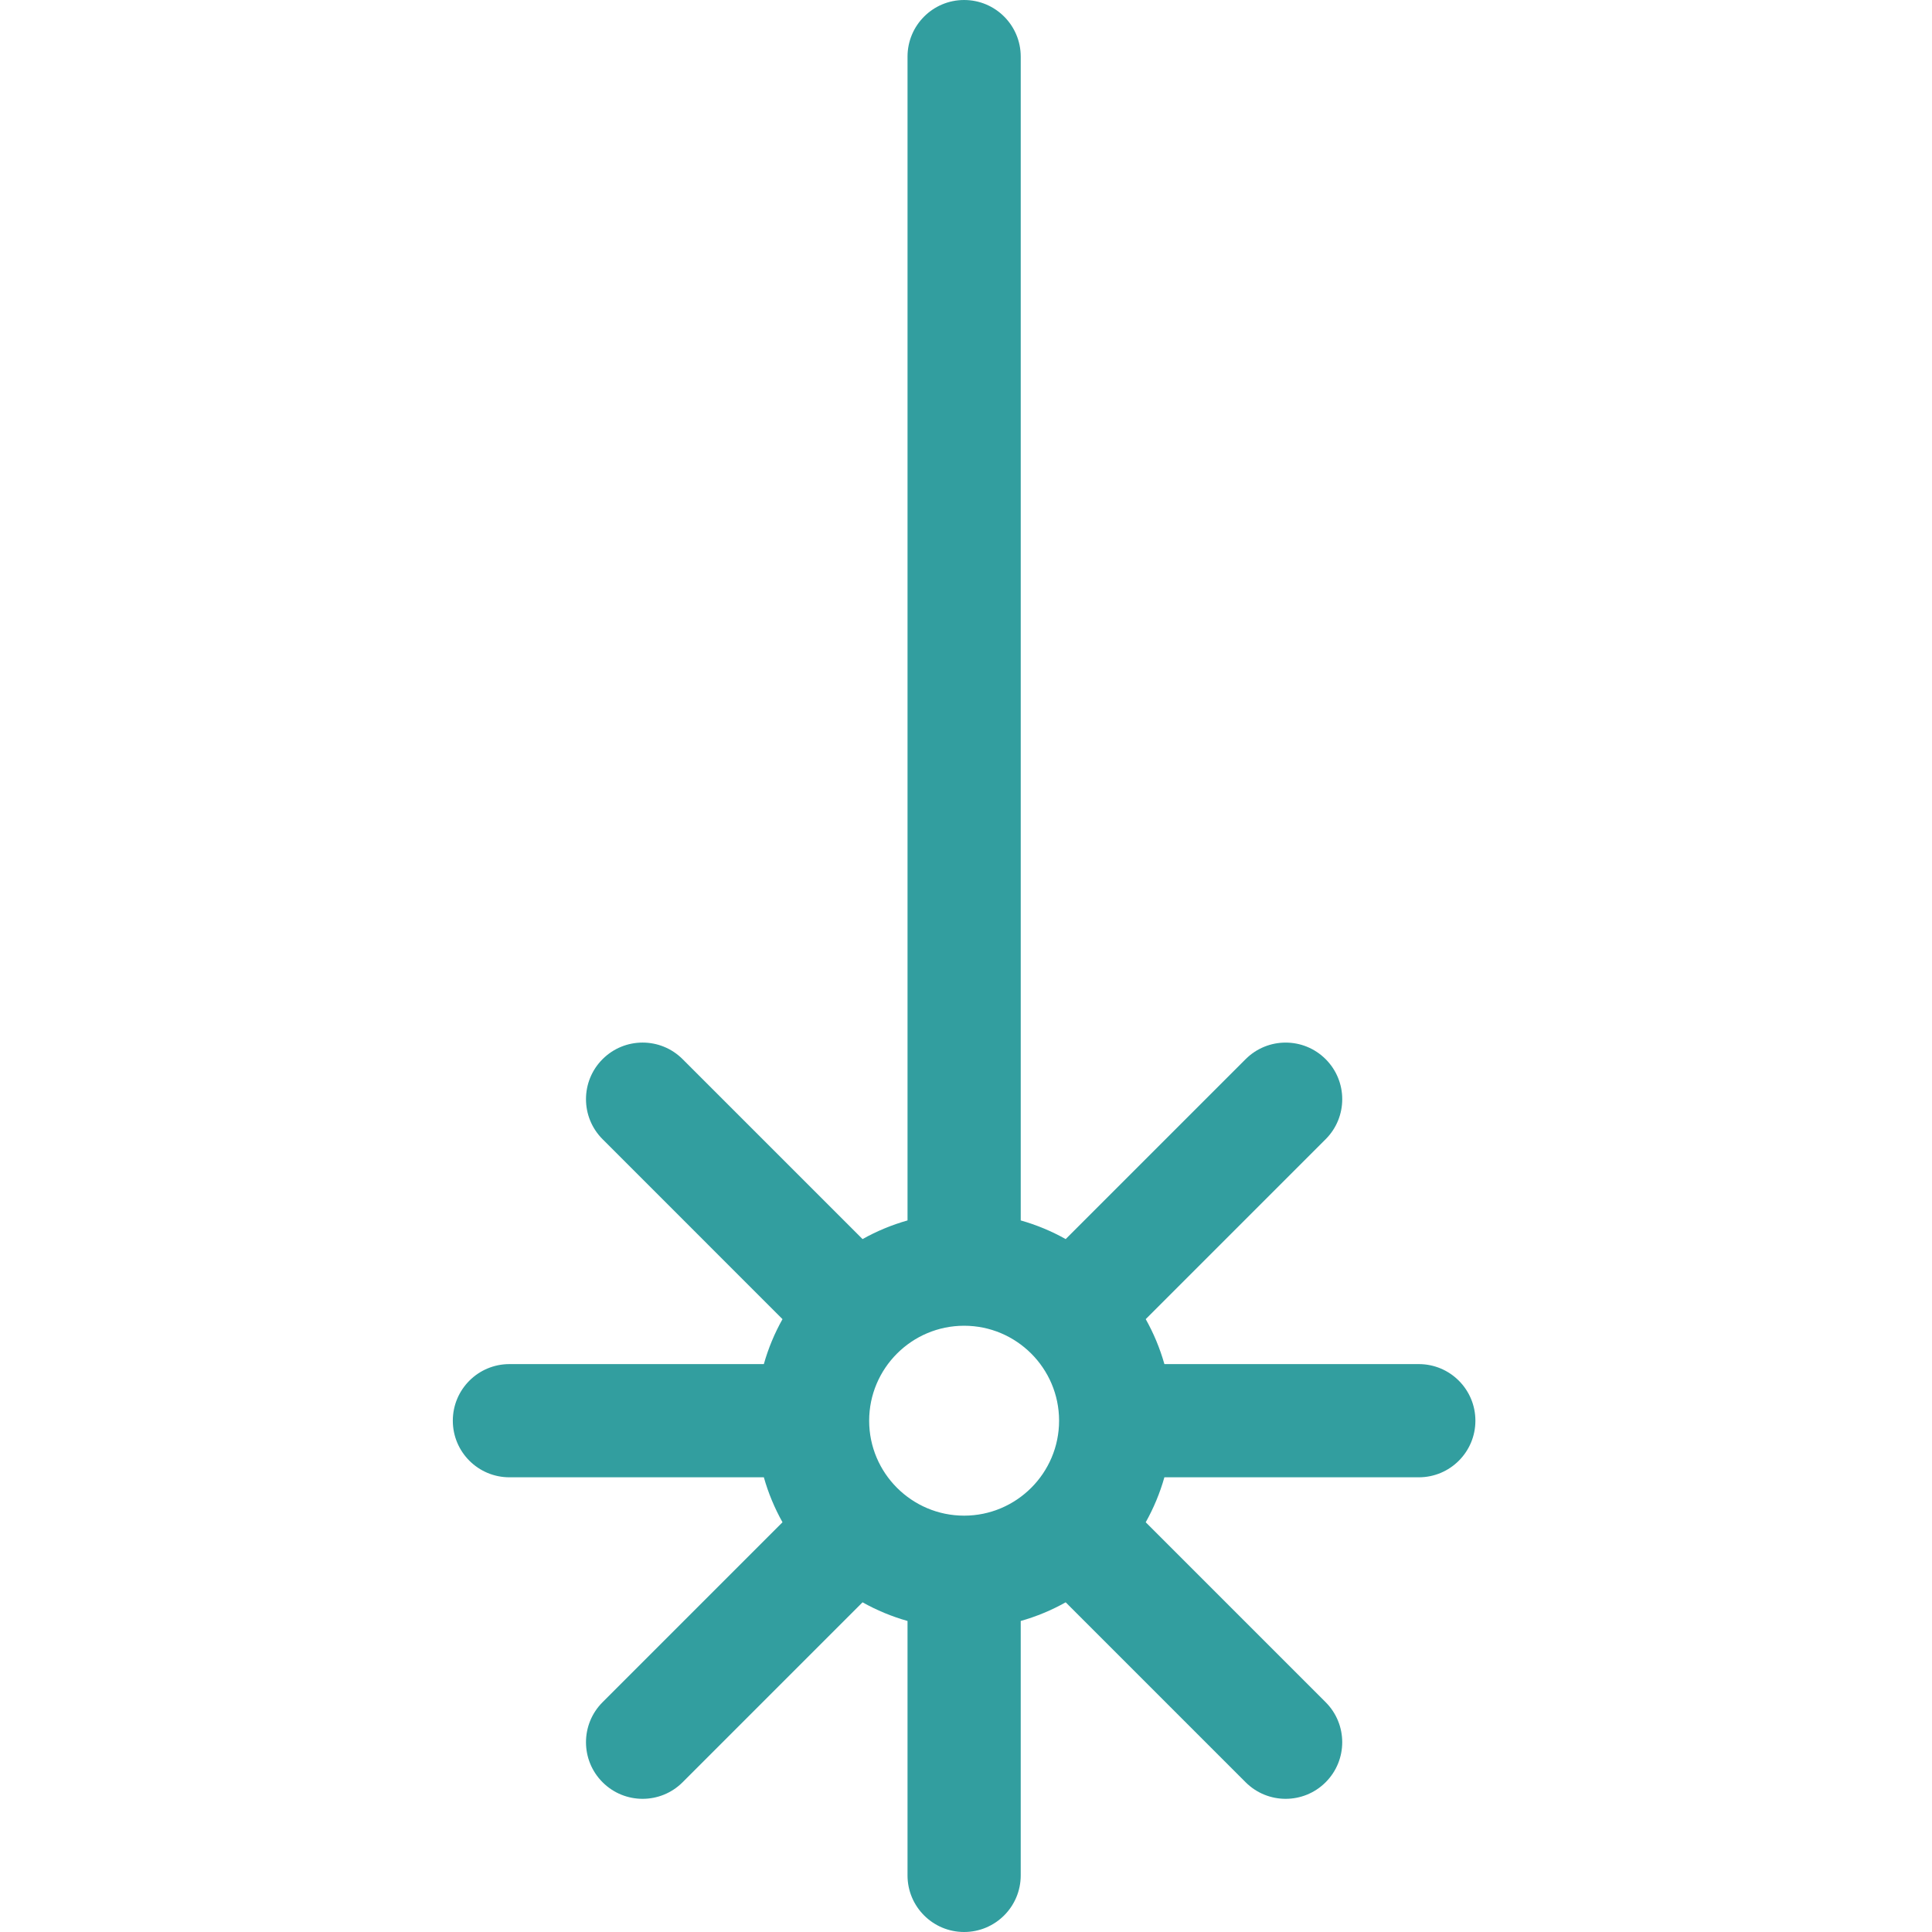 <svg height="512pt" viewBox="-120 0 512 512" width="512pt" xmlns="http://www.w3.org/2000/svg"><path style="fill:#329E9F" d="m256 361.5h-67.422c-1.188-4.195-2.855-8.188-4.949-11.914l47.684-47.684c5.859-5.855 5.859-15.352 0-21.211-5.855-5.859-15.352-5.859-21.211 0l-47.684 47.68c-3.727-2.094-7.723-3.758-11.914-4.945v-308.426c0-8.285-6.719-15-15-15-8.285 0-15 6.715-15 15v308.426c-4.195 1.188-8.191 2.852-11.918 4.945l-47.688-47.684c-5.855-5.859-15.352-5.859-21.211 0-5.859 5.855-5.859 15.352 0 21.211l47.684 47.688c-2.094 3.727-3.762 7.719-4.945 11.914h-67.426c-8.285 0-15 6.715-15 15s6.715 15 15 15h67.426c1.188 4.195 2.855 8.188 4.945 11.914l-47.684 47.688c-5.859 5.859-5.859 15.355 0 21.211 2.93 2.93 6.77 4.395 10.605 4.395 3.84 0 7.68-1.465 10.609-4.395l47.684-47.684c3.727 2.094 7.723 3.762 11.918 4.945v67.426c0 8.285 6.715 15 15 15 8.281 0 15-6.715 15-15v-67.426c4.195-1.184 8.188-2.852 11.914-4.945l47.684 47.684c2.93 2.93 6.77 4.395 10.605 4.395 3.84 0 7.68-1.465 10.605-4.395 5.859-5.855 5.859-15.352 0-21.211l-47.684-47.684c2.094-3.727 3.762-7.723 4.949-11.918h67.422c8.285 0 15-6.715 15-15s-6.715-15-15-15zm-145.664 15c0-13.875 11.289-25.164 25.168-25.164 13.871 0 25.156 11.281 25.164 25.152 0 .004-.004.008-.004.012s.004.008.004.012c-.008 13.871-11.297 25.152-25.164 25.152-13.879 0-25.168-11.289-25.168-25.164zm0 0"/></svg>